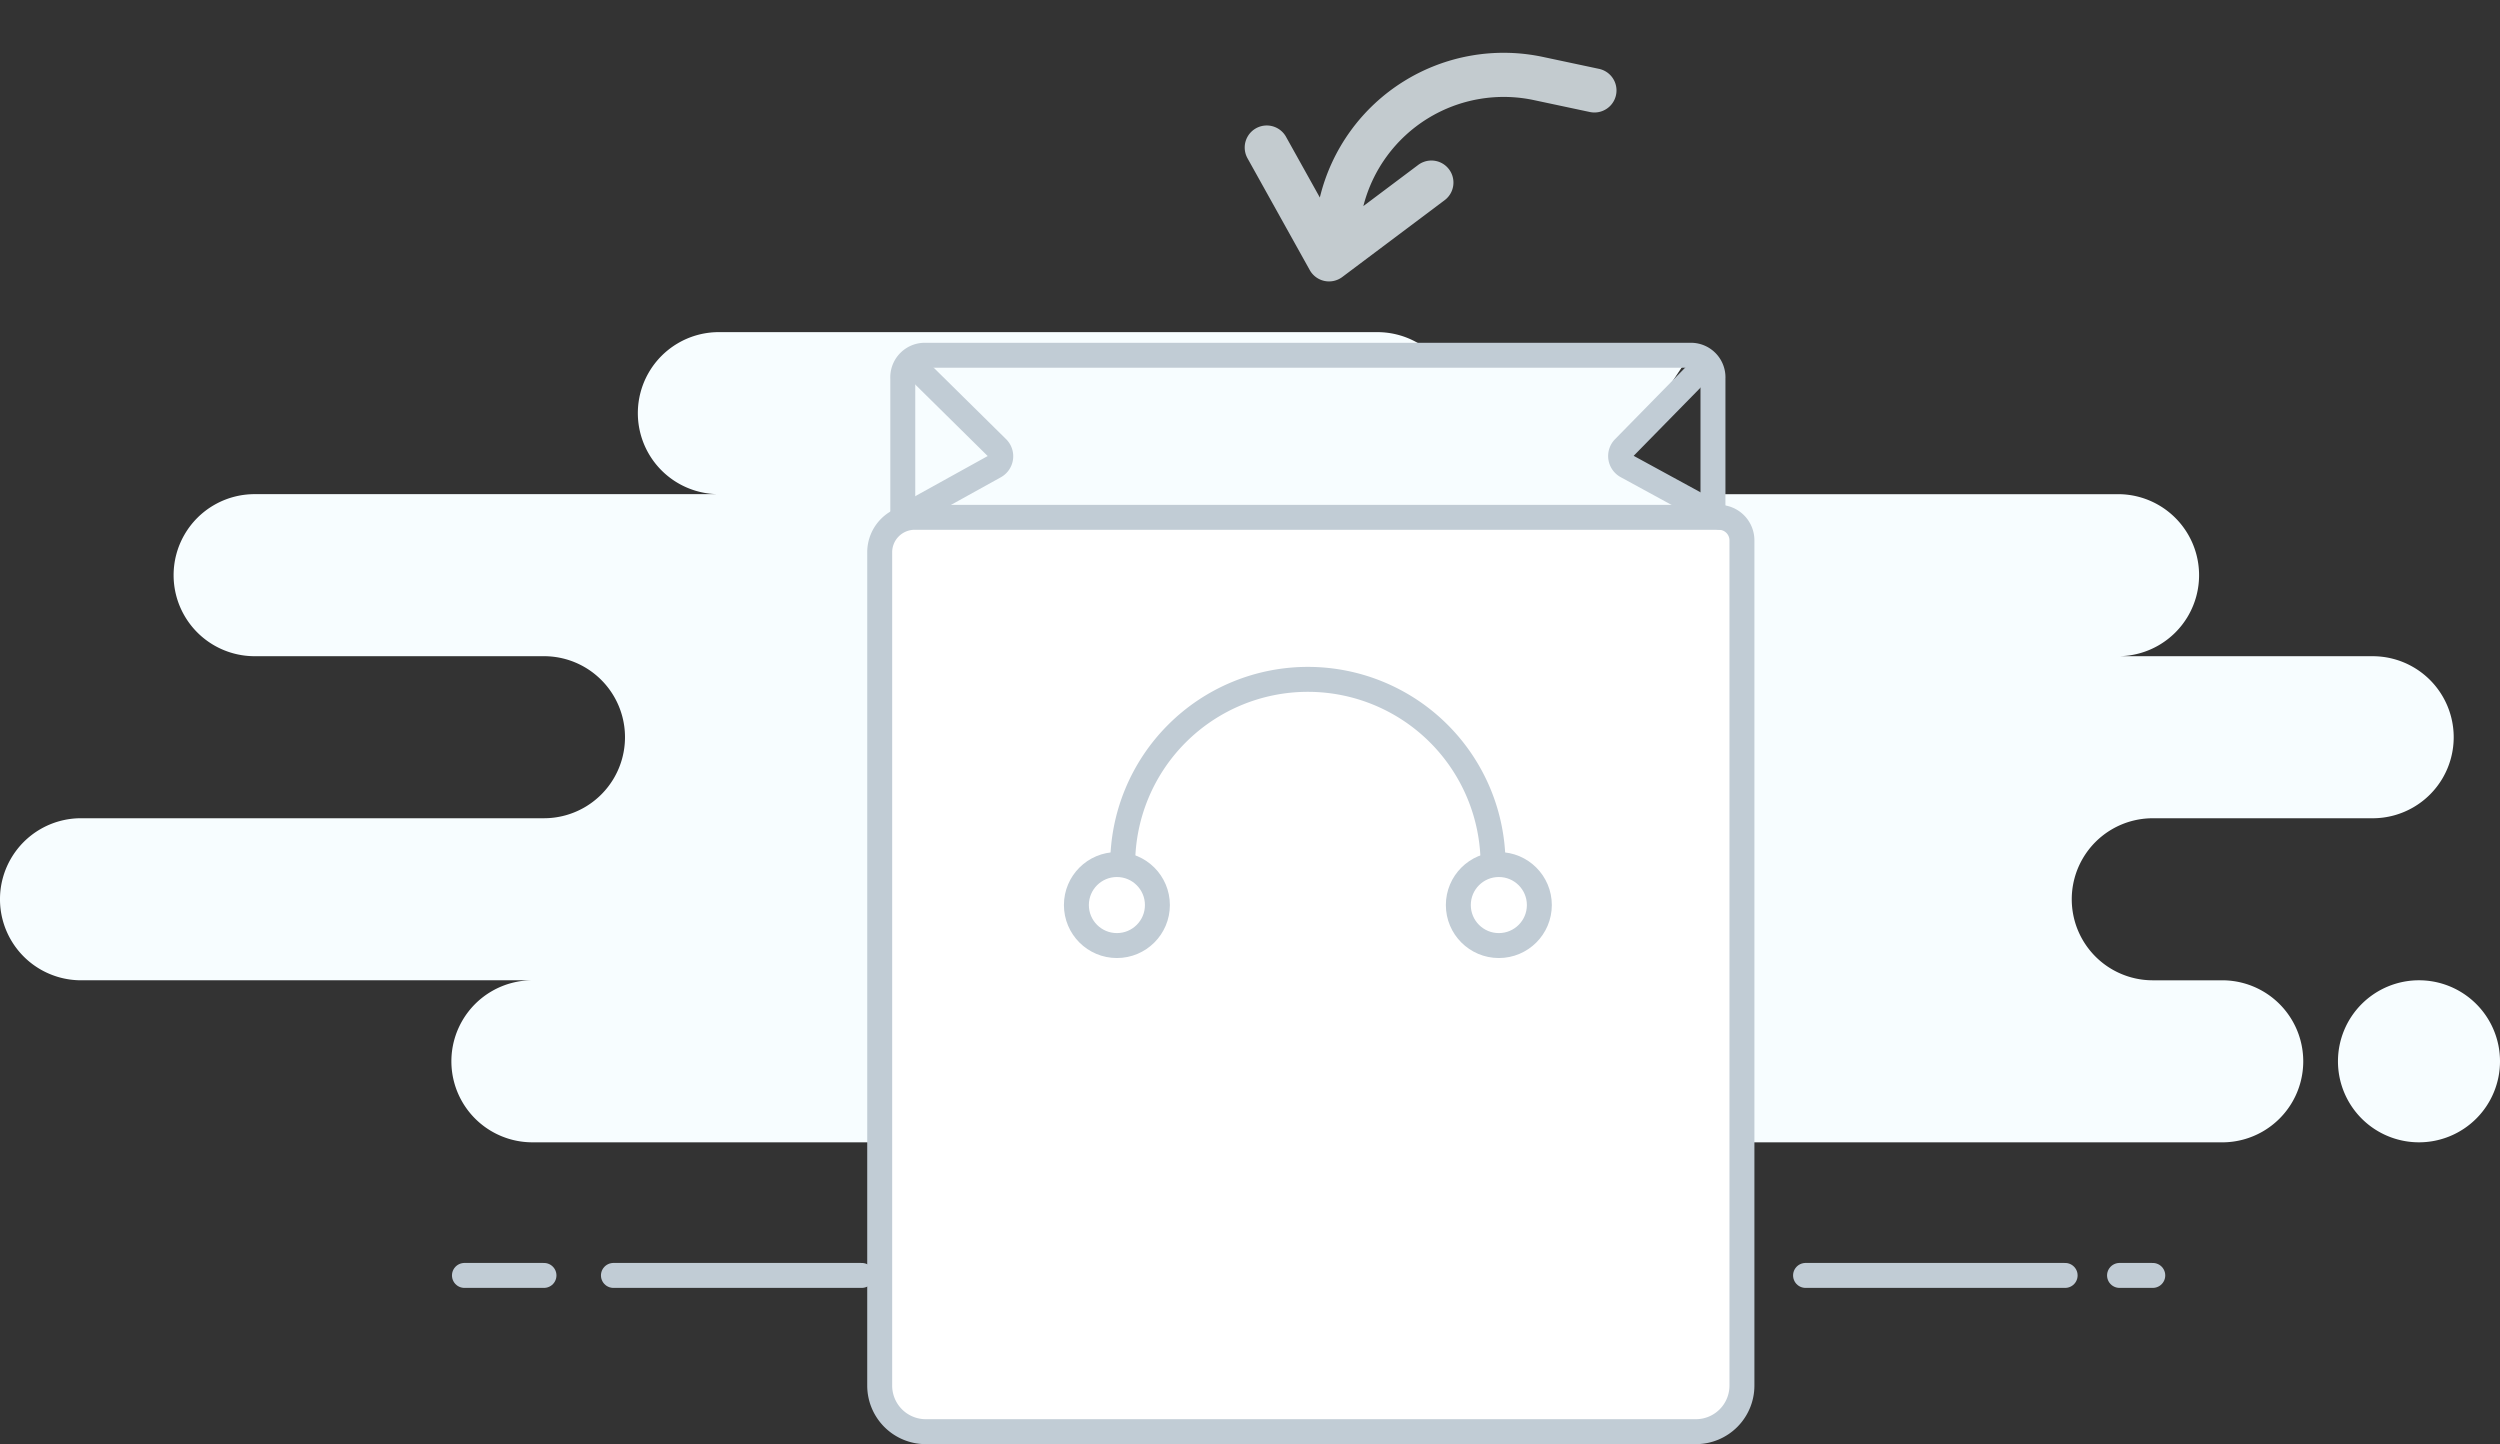 <svg xmlns="http://www.w3.org/2000/svg" width="250.56" height="144.738" viewBox="0 0 250.56 144.738">
  <rect x="0" y="0" width="250.56" height="144.738" fill="#333333" stroke="none"/>
  <g id="Group_9699" data-name="Group 9699" transform="translate(-648.44 -880.032)">
    <g id="ic_cart" transform="translate(648.44 882)">
      <path id="Background" d="M234.32,73.08a8.12,8.12,0,1,1,8.12,8.12A8.119,8.119,0,0,1,234.32,73.08ZM162.4,81.2a8.151,8.151,0,0,1-1.74-.186,8.151,8.151,0,0,1-1.74.186H53.36a8.12,8.12,0,1,1,0-16.24H8.12a8.12,8.12,0,0,1,0-16.241h46.4a8.12,8.12,0,1,0,0-16.24h-29a8.12,8.12,0,1,1,0-16.241h46.4A8.12,8.12,0,0,1,71.92,0h66.12a8.12,8.12,0,0,1,0,16.24h74.24a8.12,8.12,0,0,1,0,16.241H237.8a8.12,8.12,0,0,1,0,16.24H215.76a8.12,8.12,0,0,0,0,16.241h6.961a8.12,8.12,0,0,1,0,16.24Z" transform="translate(0 31.32)" fill="#f7fdff"/>
      <path id="Rectangle" d="M2.32,0H80.04L73.08,10.44l9.28,6.96H0l10.44-6.96Z" transform="translate(89.32 33.64)" fill="#f7fdff"/>
      <path id="Line" d="M0,.5H24.887" transform="translate(61.48 125.36)" fill="none" stroke="#c1ccd5" stroke-linecap="round" stroke-linejoin="round" stroke-miterlimit="10" stroke-width="2.5"/>
      <path id="Line-2" data-name="Line" d="M.128.5H8.1" transform="translate(46.42 125.36)" fill="none" stroke="#c1ccd5" stroke-linecap="round" stroke-linejoin="round" stroke-miterlimit="10" stroke-width="2.5"/>
      <path id="Line-3" data-name="Line" d="M.128.5H3.46" transform="translate(212.3 125.36)" fill="none" stroke="#c1ccd5" stroke-linecap="round" stroke-linejoin="round" stroke-miterlimit="10" stroke-width="2.5"/>
      <path id="Line-4" data-name="Line" d="M0,.5H26.016" transform="translate(180.96 125.36)" fill="none" stroke="#c1ccd5" stroke-linecap="round" stroke-linejoin="round" stroke-miterlimit="10" stroke-width="2.5"/>
      <path id="bag" d="M81.825,91.64H4.588A4.619,4.619,0,0,1,0,87V3.48A3.506,3.506,0,0,1,3.523,0h80.6a2.31,2.31,0,0,1,2.294,2.32V87A4.619,4.619,0,0,1,81.825,91.64Z" transform="translate(88.167 49.88)" fill="#fff" stroke="#c1ccd5" stroke-linecap="round" stroke-miterlimit="10" stroke-width="2.5"/>
      <path id="Rectangle-2" data-name="Rectangle" d="M81.2,0V13.92a2.211,2.211,0,0,1-2.082,2.32H2.082A2.211,2.211,0,0,1,0,13.92V0" transform="translate(171.68 49.88) rotate(180)" fill="none" stroke="#c1ccd5" stroke-miterlimit="10" stroke-width="2.5"/>
      <g id="Group_9698" data-name="Group 9698" transform="translate(262.16 158.92) rotate(180)">
        <circle id="Oval" cx="4.06" cy="4.06" r="4.06" transform="translate(107.88 66.12)" fill="#fff" stroke="#c1ccd5" stroke-miterlimit="10" stroke-width="2.5"/>
        <circle id="Oval-2" data-name="Oval" cx="4.06" cy="4.06" r="4.06" transform="translate(146.16 66.12)" fill="#fff" stroke="#c1ccd5" stroke-miterlimit="10" stroke-width="2.5"/>
        <path id="Oval-3" data-name="Oval" d="M37.12-16A18.56,18.56,0,0,1,18.56,2.56,18.56,18.56,0,0,1,0-16" transform="translate(112.52 90.24)" fill="none" stroke="#c1ccd5" stroke-linecap="round" stroke-miterlimit="10" stroke-width="2.5"/>
      </g>
      <path id="Path_3" data-name="Path 3" d="M1.231,0,9.475,8.138a1.16,1.16,0,0,1-.253,1.84L0,15.084" transform="translate(90.48 34.796)" fill="none" stroke="#c1ccd5" stroke-linecap="round" stroke-miterlimit="10" stroke-width="2.5"/>
      <path id="Path_3-2" data-name="Path 3" d="M-.393,0l-7.89,8.047a1.16,1.16,0,0,0,.273,1.83L1.378,15" transform="translate(171.039 34.88)" fill="none" stroke="#c1ccd5" stroke-linecap="round" stroke-miterlimit="10" stroke-width="2.5"/>
      <path id="Path_12165" data-name="Path 12165" d="M23.082,20.455l5.247-4.582a2.21,2.21,0,1,0-2.908-3.329l-9.667,8.438a2.211,2.211,0,0,0,0,3.329l9.667,8.435a2.209,2.209,0,0,0,2.905-3.329L23.15,24.9a14.519,14.519,0,0,1,13.945,14.62v5.625a2.211,2.211,0,0,0,4.422,0V39.521A18.953,18.953,0,0,0,23.082,20.455Z" transform="matrix(0.208, -0.978, 0.978, 0.208, 107.474, 36.147)" fill="#c3cbcf"/>
    </g>
  </g>
</svg>
